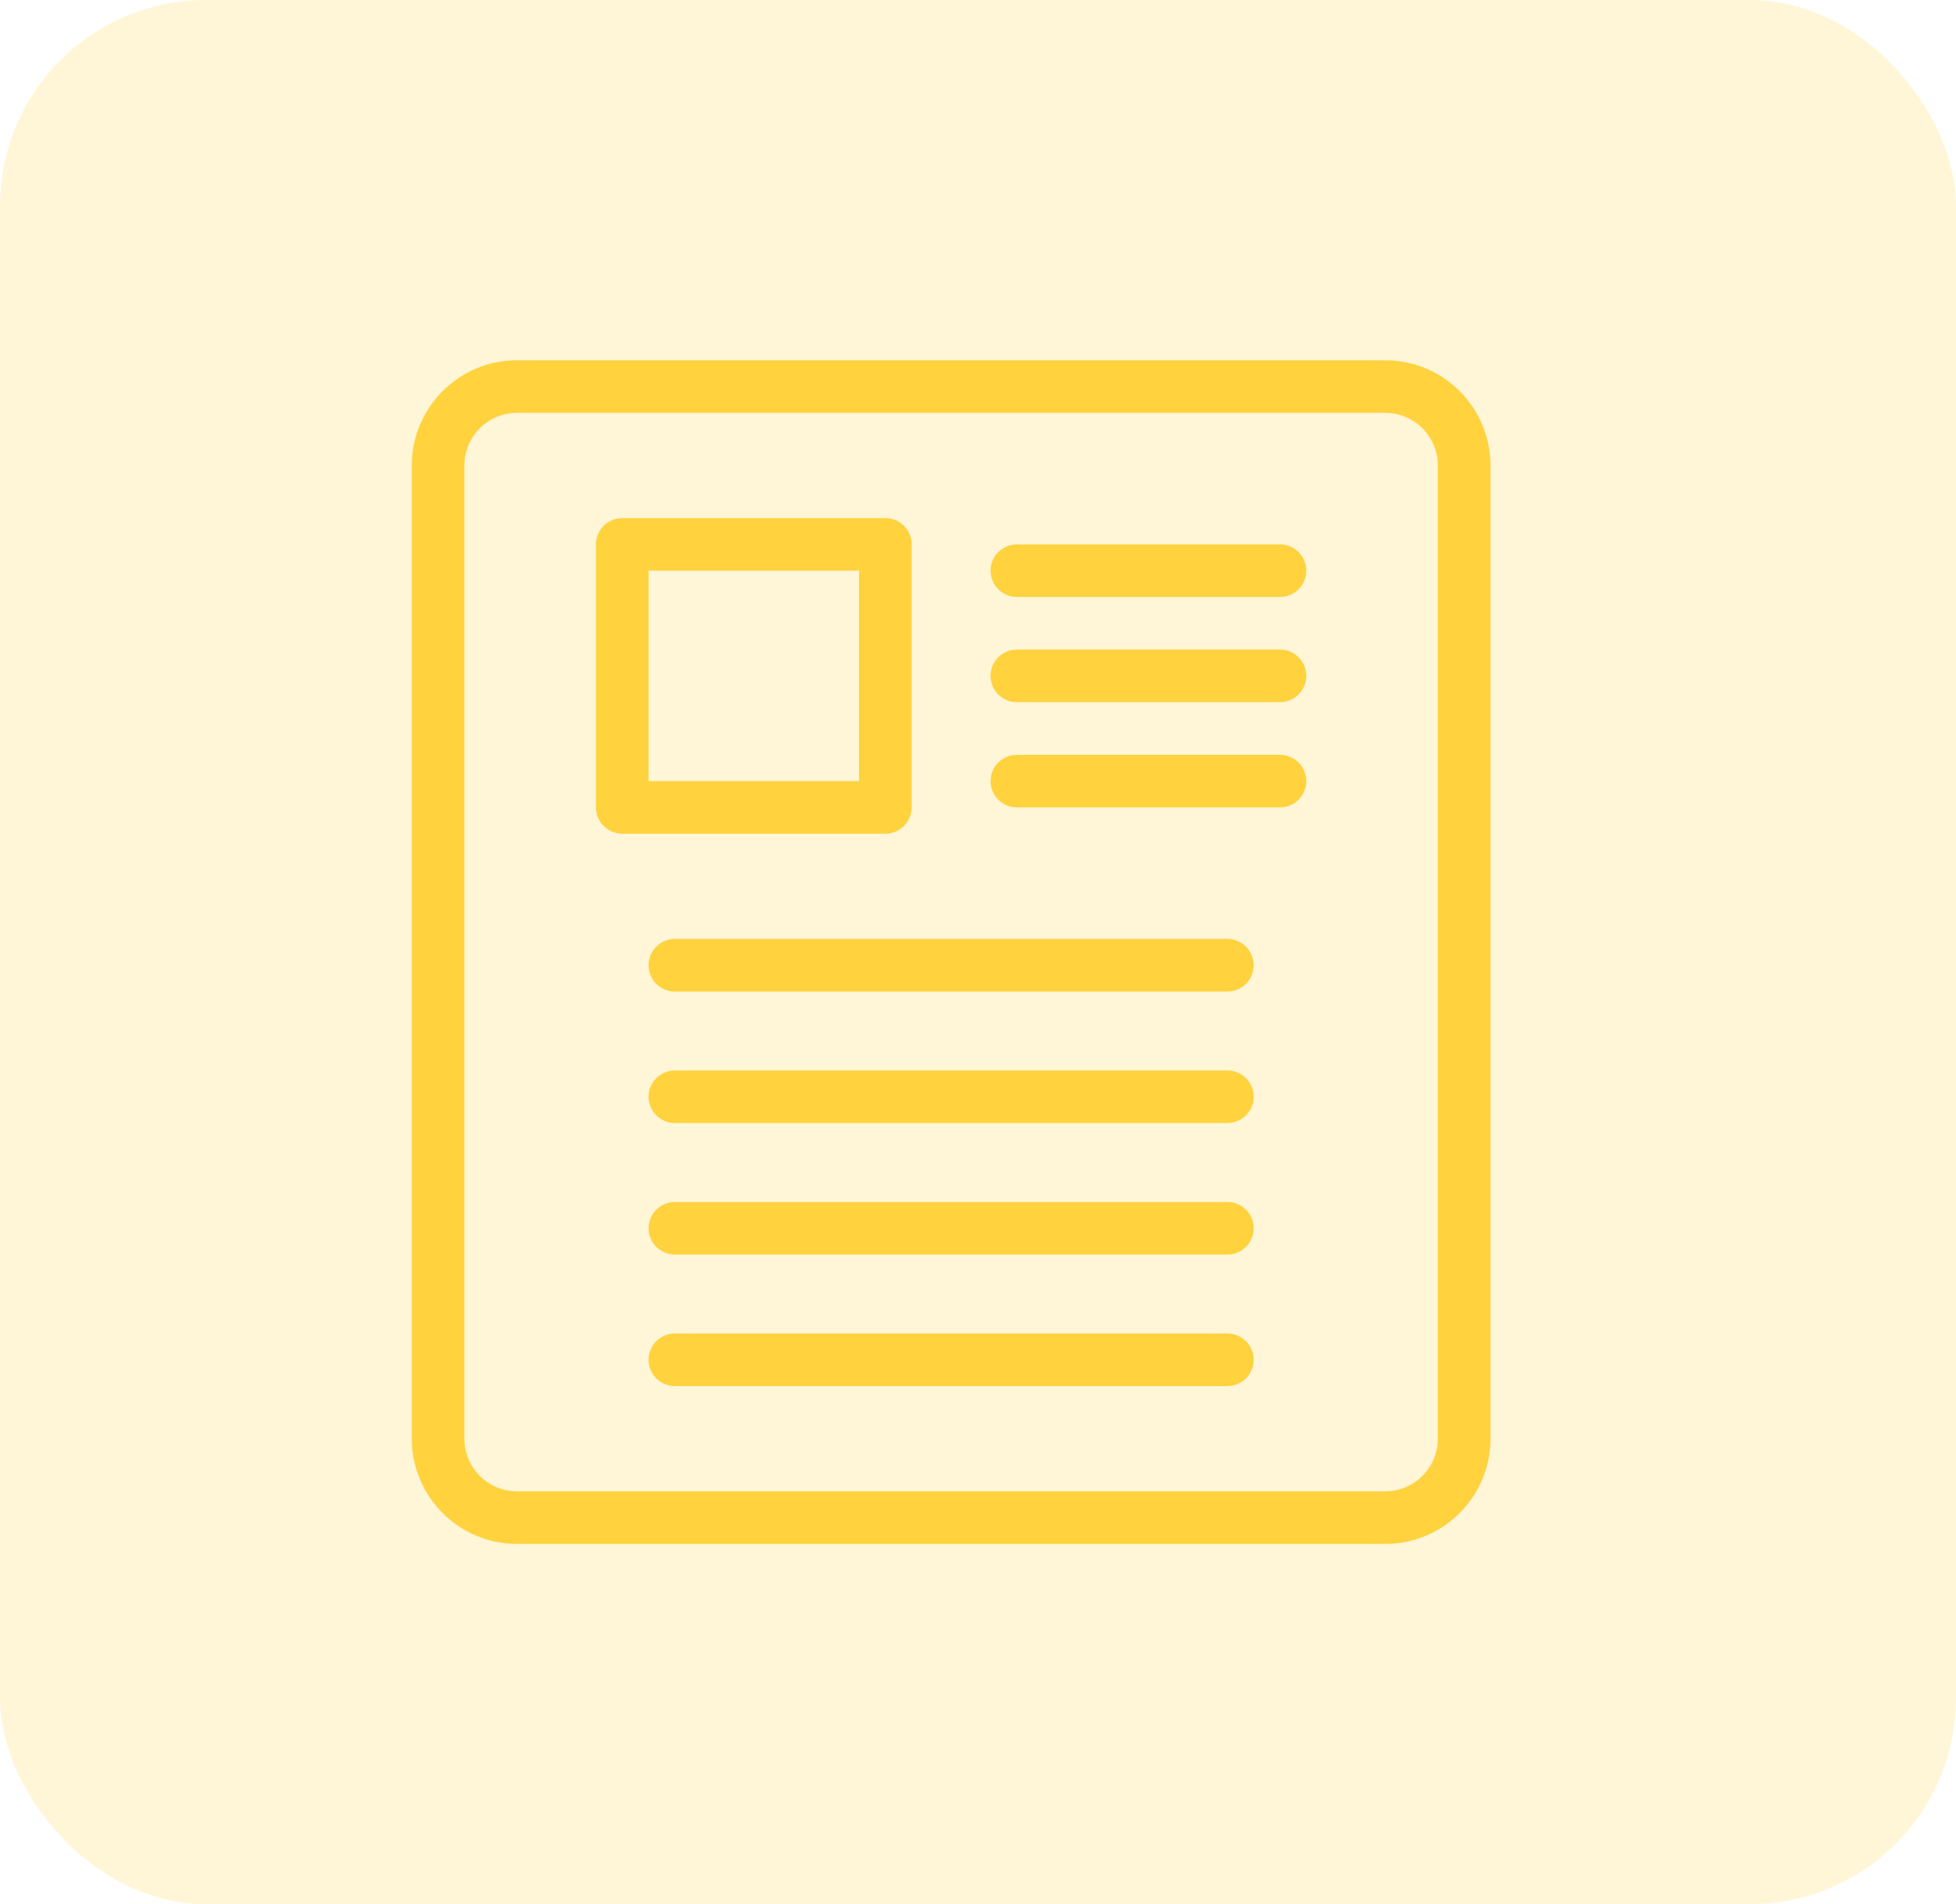 <?xml version="1.0" encoding="UTF-8"?>
<svg width="38px" height="37px" viewBox="0 0 38 37" version="1.1" xmlns="http://www.w3.org/2000/svg" xmlns:xlink="http://www.w3.org/1999/xlink">
    <!-- Generator: Sketch 61.2 (89653) - https://sketch.com -->
    <title>ic_donate_compet</title>
    <desc>Created with Sketch.</desc>
    <g id="Page-1" stroke="none" stroke-width="1" fill="none" fill-rule="evenodd">
        <g id="Artboard" transform="translate(-139, -1594)" fill="#FFD23E">
            <g id="ic_donate_compet" transform="translate(139, 1594)">
                <rect id="Rectangle-Copy-4" fill-opacity="0.2" x="0" y="0" width="38" height="37" rx="4"></rect>
                <path d="M10.044,8.022 C9.481,8.022 9.022,8.481 9.022,9.044 L9.022,27.956 C9.022,28.519 9.481,28.978 10.044,28.978 L26.911,28.978 C27.475,28.978 27.933,28.519 27.933,27.956 L27.933,9.044 C27.933,8.481 27.475,8.022 26.911,8.022 L10.044,8.022 Z M26.911,30 L10.044,30 C8.917,30 8,29.084 8,27.956 L8,9.044 C8,7.917 8.917,7 10.044,7 L26.911,7 C28.039,7 28.956,7.917 28.956,9.044 L28.956,27.956 C28.956,29.084 28.039,30 26.911,30 L26.911,30 Z" id="Fill-216"></path>
                <path d="M12.6,15.178 L16.689,15.178 L16.689,11.089 L12.6,11.089 L12.6,15.178 Z M17.2,16.2 L12.089,16.2 C11.807,16.2 11.578,15.972 11.578,15.689 L11.578,10.578 C11.578,10.296 11.807,10.067 12.089,10.067 L17.2,10.067 C17.482,10.067 17.711,10.296 17.711,10.578 L17.711,15.689 C17.711,15.972 17.482,16.2 17.2,16.2 L17.2,16.2 Z" id="Fill-217"></path>
                <path d="M24.867,11.6 L19.756,11.6 C19.473,11.6 19.244,11.372 19.244,11.089 C19.244,10.807 19.473,10.578 19.756,10.578 L24.867,10.578 C25.149,10.578 25.378,10.807 25.378,11.089 C25.378,11.372 25.149,11.6 24.867,11.6" id="Fill-218"></path>
                <path d="M24.867,13.644 L19.756,13.644 C19.473,13.644 19.244,13.416 19.244,13.133 C19.244,12.851 19.473,12.622 19.756,12.622 L24.867,12.622 C25.149,12.622 25.378,12.851 25.378,13.133 C25.378,13.416 25.149,13.644 24.867,13.644" id="Fill-219"></path>
                <path d="M24.867,15.689 L19.756,15.689 C19.473,15.689 19.244,15.46 19.244,15.178 C19.244,14.896 19.473,14.667 19.756,14.667 L24.867,14.667 C25.149,14.667 25.378,14.896 25.378,15.178 C25.378,15.46 25.149,15.689 24.867,15.689" id="Fill-220"></path>
                <path d="M23.844,19.267 L13.111,19.267 C12.829,19.267 12.6,19.038 12.6,18.756 C12.6,18.473 12.829,18.244 13.111,18.244 L23.844,18.244 C24.127,18.244 24.356,18.473 24.356,18.756 C24.356,19.038 24.127,19.267 23.844,19.267" id="Fill-221"></path>
                <path d="M23.844,21.822 L13.111,21.822 C12.829,21.822 12.6,21.594 12.6,21.311 C12.6,21.029 12.829,20.8 13.111,20.8 L23.844,20.8 C24.127,20.8 24.356,21.029 24.356,21.311 C24.356,21.594 24.127,21.822 23.844,21.822" id="Fill-222"></path>
                <path d="M23.844,24.378 L13.111,24.378 C12.829,24.378 12.6,24.149 12.6,23.867 C12.6,23.585 12.829,23.356 13.111,23.356 L23.844,23.356 C24.127,23.356 24.356,23.585 24.356,23.867 C24.356,24.149 24.127,24.378 23.844,24.378" id="Fill-223"></path>
                <path d="M23.844,26.933 L13.111,26.933 C12.829,26.933 12.6,26.705 12.6,26.422 C12.6,26.14 12.829,25.911 13.111,25.911 L23.844,25.911 C24.127,25.911 24.356,26.14 24.356,26.422 C24.356,26.705 24.127,26.933 23.844,26.933" id="Fill-224"></path>
            </g>
        </g>
    </g>
</svg>